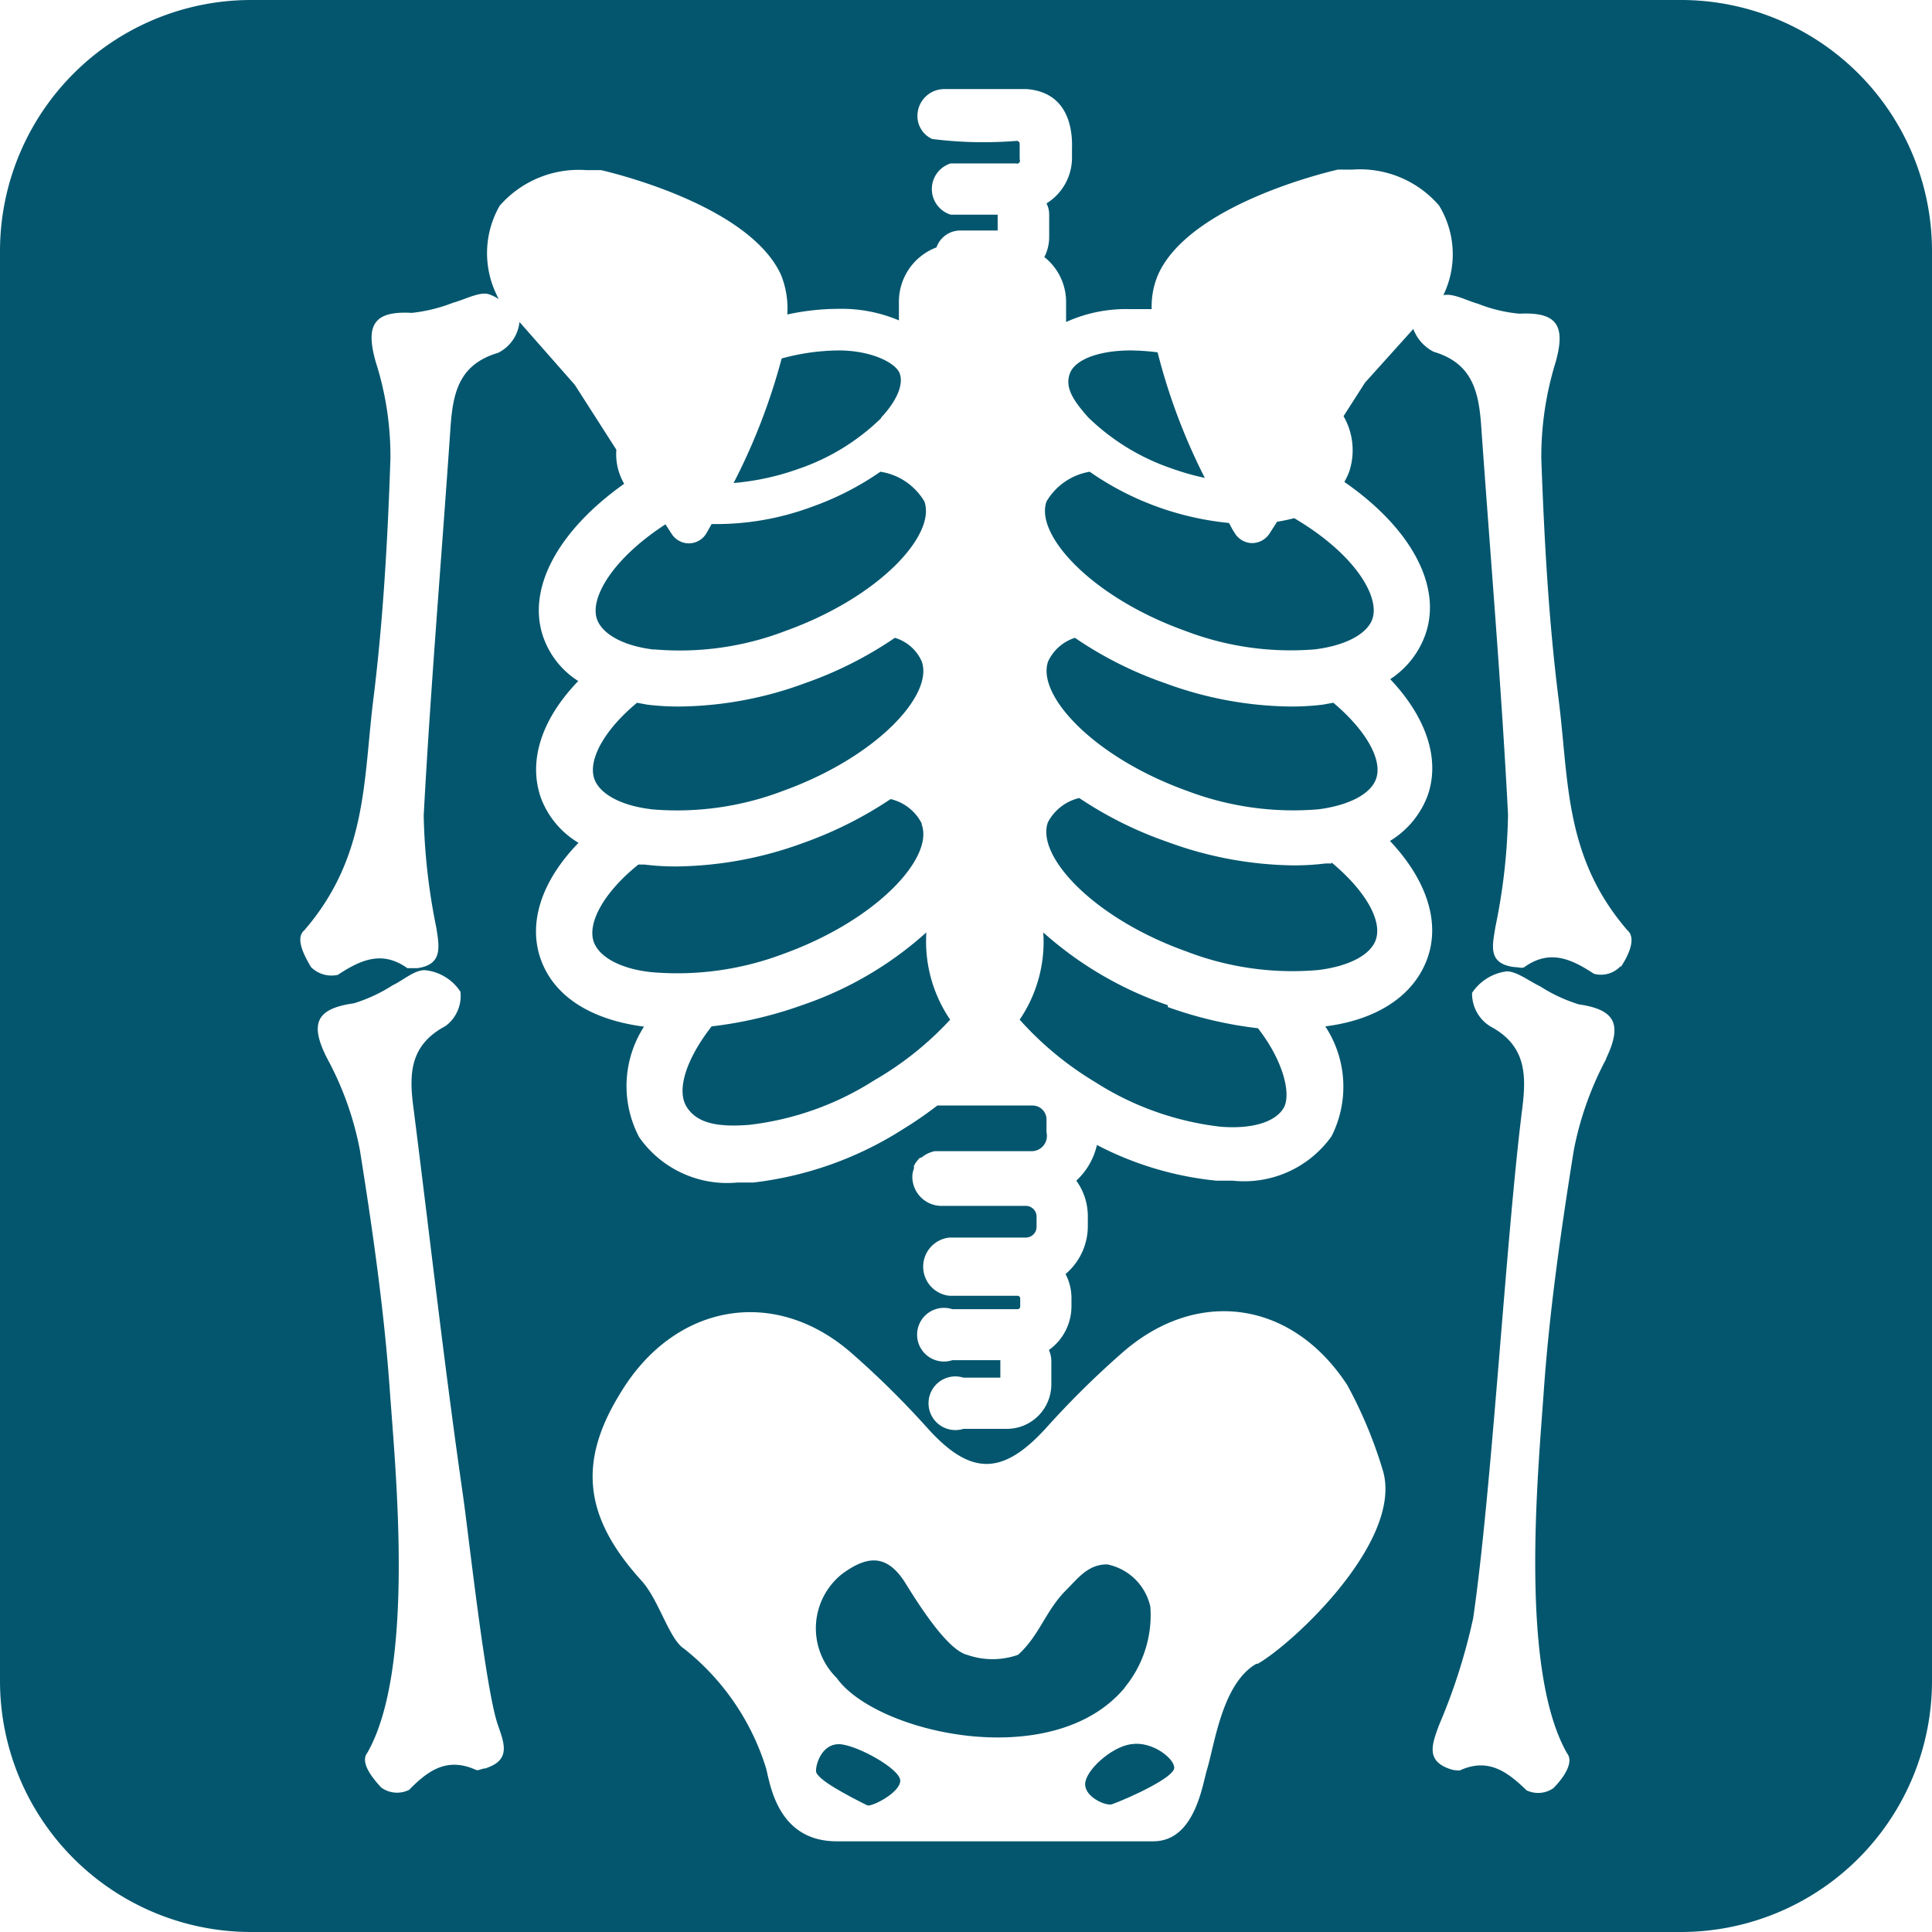 <svg viewBox="0 0 72 72" xmlns="http://www.w3.org/2000/svg"><g fill="#03566e"><path d="m24.27 30.16a11.08 11.08 0 0 0 4.92-.69c3.49-1.26 5.61-3.58 5.16-4.82a1.58 1.58 0 0 0 -1-.88 14.35 14.35 0 0 1 -3.35 1.69 13.84 13.84 0 0 1 -4.66.87 9.65 9.65 0 0 1 -1.22-.07l-.38-.07c-1.21 1-1.84 2.13-1.59 2.84.2.56 1 1 2.14 1.13"/><path d="m34.52 34.75a13.3 13.3 0 0 1 -4.63 2.71 15.2 15.2 0 0 1 -3.37.79c-.95 1.22-1.32 2.38-.93 3s1.17.76 2.33.67a11 11 0 0 0 4.66-1.66 12 12 0 0 0 2.83-2.26 5.17 5.17 0 0 1 -.89-3.2"/><path d="m24.37 24.2a11 11 0 0 0 4.91-.69c3.5-1.26 5.61-3.58 5.17-4.82a2.31 2.31 0 0 0 -1.64-1.11 10.81 10.81 0 0 1 -2.56 1.31 10.25 10.25 0 0 1 -3.43.64h-.3l-.18.32a.77.77 0 0 1 -.66.4.77.77 0 0 1 -.66-.37l-.22-.34c-2 1.3-2.83 2.77-2.55 3.54.2.56 1 1 2.14 1.13"/><path d="m34.35 30.69a1.74 1.74 0 0 0 -1.16-.91 14.74 14.74 0 0 1 -3.3 1.65 14.08 14.08 0 0 1 -4.67.86 9.33 9.33 0 0 1 -1.2-.07h-.23c-1.25 1-1.92 2.16-1.66 2.89.21.56 1 1 2.15 1.12a11.18 11.18 0 0 0 4.91-.68c3.49-1.26 5.61-3.58 5.16-4.82"/><path d="m32.84 15.56c.58-.62.84-1.23.69-1.64s-1.08-.86-2.27-.86a8.22 8.22 0 0 0 -2.13.3 23 23 0 0 1 -1.79 4.64 9.51 9.51 0 0 0 2.4-.52 8.18 8.18 0 0 0 3.1-1.9"/><path d="m31.26 65c-.61 0-.85.69-.85 1s1.23.94 1.91 1.28c.15.07 1.23-.47 1.23-.92s-1.68-1.36-2.29-1.36"/><path d="m42.15 65c-.76.11-1.71 1-1.71 1.49s.77.82 1 .75c.68-.25 2.32-1 2.32-1.36s-.84-1-1.59-.88"/><path d="m41.92 62.88a4.24 4.24 0 0 0 .95-3 2.06 2.06 0 0 0 -1.61-1.58c-.71 0-1.08.51-1.51.94-.79.78-1 1.7-1.81 2.43a2.86 2.86 0 0 1 -1.9 0c-.69-.17-1.68-1.67-2.29-2.66-.72-1.16-1.48-1-2.36-.36a2.59 2.59 0 0 0 -.21 3.88c1.45 2.06 8.07 3.58 10.74.36"/><path d="m47.59 19.45-.27.42a.78.78 0 0 1 -.66.37.77.77 0 0 1 -.66-.4c-.06-.08-.12-.21-.2-.35a11 11 0 0 1 -2.63-.59 10.83 10.83 0 0 1 -2.56-1.32 2.31 2.31 0 0 0 -1.61 1.11c-.44 1.24 1.68 3.57 5.17 4.82a11 11 0 0 0 4.83.69c1.14-.14 1.94-.57 2.14-1.12.3-.82-.62-2.42-2.91-3.77a6.6 6.6 0 0 1 -.67.14"/><path d="m43.67 17.46a9.46 9.46 0 0 0 1.23.35 22.52 22.52 0 0 1 -1.76-4.68 8.7 8.7 0 0 0 -1-.07c-1.19 0-2.08.34-2.27.86s.12 1 .69 1.64a8.31 8.31 0 0 0 3.11 1.9"/><path d="m62.67 0h-53.34a9.36 9.36 0 0 0 -9.33 9.33v53.34a9.36 9.36 0 0 0 9.33 9.33h53.34a9.36 9.36 0 0 0 9.33-9.33v-53.34a9.36 9.36 0 0 0 -9.33-9.33m-44.55 65.9c-.16 0-.29.1-.38.06-1.06-.48-1.77 0-2.49.74a1 1 0 0 1 -1.05-.09c-.3-.33-.8-.92-.51-1.29 1.79-3.14 1.05-10.49.84-13.47s-.64-6-1.12-9a11.8 11.8 0 0 0 -1.22-3.41c-.65-1.28-.43-1.85 1-2.05a5.85 5.85 0 0 0 1.44-.67c.42-.2.86-.61 1.25-.56a1.79 1.79 0 0 1 1.28.8 1.4 1.4 0 0 1 -.56 1.28c-1.34.71-1.36 1.8-1.19 3.06.61 4.8 1.15 9.61 1.84 14.4.2 1.37.84 7.24 1.3 8.57.23.67.5 1.3-.4 1.61m28.68-3.88c-1.28.72-1.56 3-1.85 3.95-.17.56-.45 2.67-2 2.67h-11.8c-2.21 0-2.48-2.15-2.63-2.72a9.12 9.12 0 0 0 -3.06-4.46c-.56-.36-.93-1.82-1.59-2.54-2.12-2.34-2.39-4.39-.77-7 2-3.31 5.72-4 8.61-1.47a33 33 0 0 1 2.85 2.82c1.59 1.75 2.78 1.75 4.41-.05a33.11 33.11 0 0 1 2.86-2.82c2.77-2.4 6.29-1.92 8.35 1.24a16.51 16.51 0 0 1 1.34 3.23c.71 2.64-3.42 6.45-4.69 7.16m13-22.55a12.08 12.08 0 0 0 -1.21 3.41c-.48 3-.91 6-1.12 9s-.92 10.33.87 13.47c.29.37-.21 1-.51 1.3a1 1 0 0 1 -1 .08c-.73-.71-1.44-1.22-2.49-.74-.09 0-.22 0-.38-.06-.9-.31-.64-.94-.4-1.61a22 22 0 0 0 1.28-4c.7-4.79 1.22-14.16 1.83-19 .16-1.26.14-2.35-1.19-3.06a1.43 1.43 0 0 1 -.68-1.25 1.83 1.83 0 0 1 1.29-.8c.38 0 .83.36 1.25.56a5.85 5.85 0 0 0 1.44.67c1.39.2 1.62.77 1 2.05m.56-3.48a1 1 0 0 1 -1 .29c-.85-.56-1.65-.92-2.59-.25-.08.06-.22 0-.38 0-1-.13-.81-.8-.7-1.5a22.23 22.23 0 0 0 .47-4.19c-.25-4.82-.66-9.65-1-14.47-.09-1.27-.32-2.34-1.77-2.77a1.57 1.57 0 0 1 -.76-.85l-1.8 2-.8 1.25a2.54 2.54 0 0 1 .21 2.07 2.64 2.64 0 0 1 -.18.38c2.5 1.73 3.68 3.92 3 5.74a3.3 3.3 0 0 1 -1.29 1.61c1.36 1.44 1.87 3 1.39 4.35a3.35 3.35 0 0 1 -1.4 1.68c1.35 1.43 1.88 3 1.4 4.36s-1.82 2.3-3.81 2.55a4.09 4.09 0 0 1 .23 4.1 4 4 0 0 1 -3.68 1.65c-.2 0-.4 0-.61 0a12.19 12.19 0 0 1 -4.45-1.33 2.59 2.59 0 0 1 -.77 1.33 2.25 2.25 0 0 1 .43 1.33v.38a2.34 2.34 0 0 1 -.83 1.77 1.92 1.92 0 0 1 .22.89v.3a2 2 0 0 1 -.84 1.64 1.06 1.06 0 0 1 .09.4v.87a1.66 1.66 0 0 1 -1.66 1.67h-1.62a1 1 0 1 1 0-1.91h1.38v-.65h-1.79a1 1 0 1 1 0-1.9h2.43a.1.1 0 0 0 .1-.11v-.28a.1.1 0 0 0 -.1-.11h-2.53a1.09 1.09 0 0 1 0-2.17h2.85a.4.4 0 0 0 .39-.4v-.38a.4.4 0 0 0 -.39-.4h-3.16a1.09 1.09 0 0 1 -1.08-1.07.83.83 0 0 1 .06-.32s0 0 0 0v-.1a1 1 0 0 1 .08-.14l.09-.11.06-.06h.05a1.11 1.11 0 0 1 .5-.24h.2 3.36a.57.57 0 0 0 .6-.7v-.46a.52.52 0 0 0 -.52-.54h-3.55a14.05 14.05 0 0 1 -1.26.87 13.2 13.2 0 0 1 -5.6 2h-.6a4 4 0 0 1 -3.65-1.69 4.09 4.09 0 0 1 .18-4.12c-2-.26-3.35-1.14-3.84-2.49s0-2.92 1.4-4.36a3.29 3.29 0 0 1 -1.4-1.67c-.48-1.36 0-2.92 1.39-4.36a3.18 3.18 0 0 1 -1.29-1.6c-.66-1.82.53-4 3-5.75a2.48 2.48 0 0 1 -.17-.37 2.16 2.16 0 0 1 -.12-.9l-1.55-2.42-2.06-2.34a1.45 1.45 0 0 1 -.8 1.15c-1.46.43-1.68 1.5-1.77 2.76-.33 4.83-.74 9.65-1 14.48a23 23 0 0 0 .47 4.18c.11.71.25 1.37-.7 1.51-.16 0-.3 0-.38 0-.94-.67-1.74-.31-2.59.25a1.08 1.08 0 0 1 -1-.29c-.23-.39-.61-1.07-.25-1.37 2.36-2.73 2.2-5.61 2.57-8.58s.54-6 .64-9a11.52 11.52 0 0 0 -.55-3.61c-.39-1.38-.06-1.9 1.35-1.82a6 6 0 0 0 1.54-.38c.45-.12 1-.43 1.34-.31a1.51 1.51 0 0 1 .36.18.8.8 0 0 1 -.08-.16 3.55 3.55 0 0 1 .11-3.32 3.91 3.91 0 0 1 3.23-1.33h.45.1c.56.13 5.52 1.34 6.7 3.89a3.32 3.32 0 0 1 .24 1.49 9 9 0 0 1 1.89-.21 5.47 5.47 0 0 1 2.27.43v-.72a2.16 2.16 0 0 1 1.4-2 .94.94 0 0 1 .9-.63h1.38v-.59h-1.75a1 1 0 0 1 0-1.91h2.43a.11.11 0 0 0 .14-.15v-.59a.11.11 0 0 0 -.11-.1 15.32 15.32 0 0 1 -3.15-.07.94.94 0 0 1 -.55-.86 1 1 0 0 1 1-1h3.07c1.82.14 1.69 2 1.69 2.27v.3a2 2 0 0 1 -.95 1.69.91.91 0 0 1 .1.4v.87a1.64 1.64 0 0 1 -.18.73 2.13 2.13 0 0 1 .81 1.68v.74a5.42 5.42 0 0 1 2.38-.48h.81a3 3 0 0 1 .25-1.31c1.17-2.55 6.13-3.76 6.69-3.89h.1s.18 0 .45 0a3.89 3.89 0 0 1 3.22 1.34 3.49 3.49 0 0 1 .16 3.34c.37-.08.86.2 1.29.32a5.57 5.57 0 0 0 1.54.37c1.41-.07 1.74.44 1.35 1.82a11.92 11.92 0 0 0 -.53 3.59c.11 3 .27 6 .65 9s.2 5.84 2.56 8.57c.36.31 0 1-.25 1.37"/><path d="m49.68 26.19-.38.07a9.65 9.65 0 0 1 -1.22.07 13.88 13.88 0 0 1 -4.66-.87 14.08 14.08 0 0 1 -3.36-1.69 1.65 1.65 0 0 0 -1 .88c-.44 1.24 1.67 3.56 5.17 4.82a11.16 11.16 0 0 0 4.91.69c1.14-.15 1.94-.57 2.14-1.13.26-.71-.38-1.82-1.59-2.84"/><path d="m43.52 37.46a13.51 13.51 0 0 1 -4.64-2.71 5.16 5.16 0 0 1 -.88 3.25 12.17 12.17 0 0 0 2.82 2.33 11 11 0 0 0 4.67 1.66c1.15.09 2-.16 2.33-.67s0-1.8-.94-3a15.12 15.12 0 0 1 -3.36-.79"/><path d="m49.62 32.18h-.23a9.49 9.49 0 0 1 -1.21.07 14 14 0 0 1 -4.66-.87 14.31 14.31 0 0 1 -3.3-1.64 1.78 1.78 0 0 0 -1.17.91c-.44 1.24 1.67 3.56 5.17 4.81a11 11 0 0 0 4.91.69c1.14-.14 1.94-.56 2.14-1.12.26-.73-.41-1.86-1.65-2.89"/></g></svg>